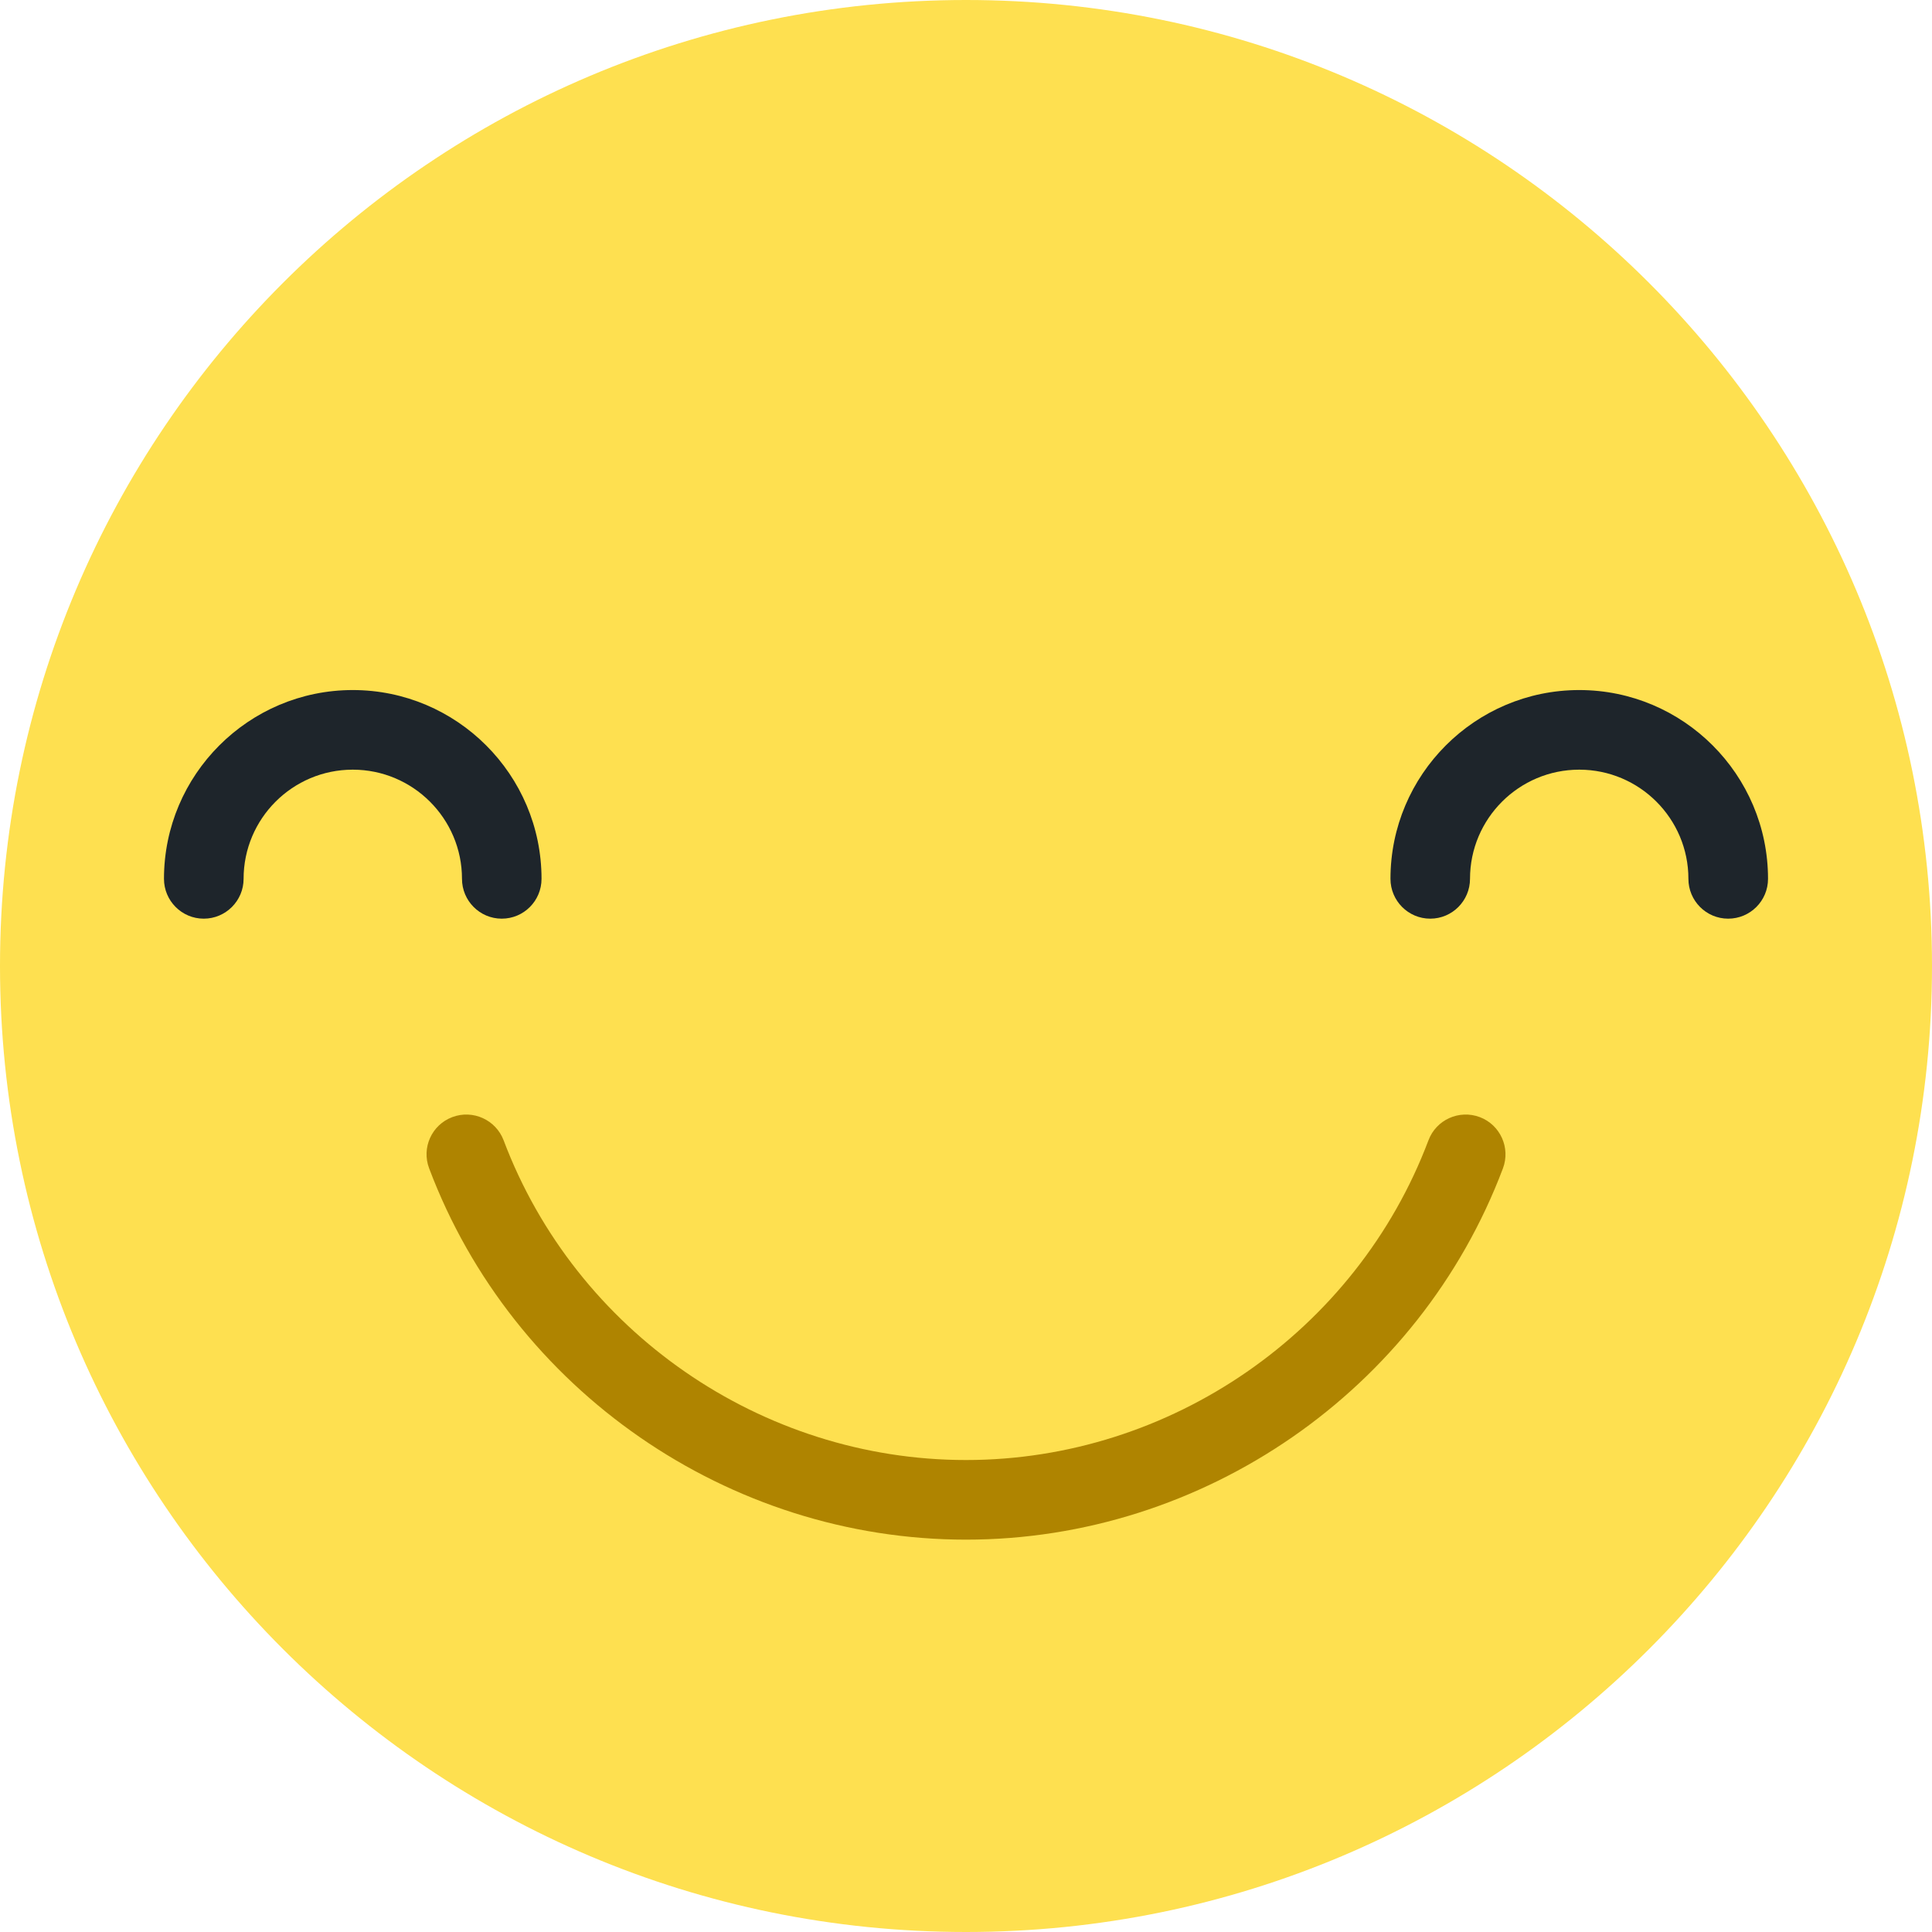 <svg width="24" height="24" viewBox="0 0 24 24" fill="none" xmlns="http://www.w3.org/2000/svg">
<path d="M24 12C24 5.372 18.628 0 12 0C5.373 0 0 5.372 0 12C0 18.627 5.373 24 12 24C18.628 24 24 18.627 24 12Z" fill="#FEE050"/>
<path d="M12 19.126C9.051 19.126 6.371 17.273 5.331 14.514C5.234 14.258 5.363 13.973 5.619 13.877C5.874 13.781 6.159 13.91 6.256 14.165C7.152 16.541 9.46 18.137 12 18.137C14.54 18.137 16.849 16.541 17.745 14.165C17.841 13.91 18.126 13.781 18.382 13.877C18.637 13.973 18.766 14.259 18.67 14.514C17.63 17.273 14.949 19.126 12 19.126Z" fill="#AF8400"/>
<path d="M6.233 11.412C5.96 11.412 5.739 11.19 5.739 10.917C5.739 10.169 5.13 9.561 4.382 9.561C3.634 9.561 3.026 10.169 3.026 10.917C3.026 11.19 2.804 11.412 2.531 11.412C2.258 11.412 2.037 11.19 2.037 10.917C2.037 9.624 3.089 8.572 4.382 8.572C5.675 8.572 6.727 9.624 6.727 10.917C6.727 11.191 6.506 11.412 6.233 11.412Z" fill="#1E252B"/>
<path d="M21.468 11.412C21.195 11.412 20.974 11.19 20.974 10.917C20.974 10.169 20.366 9.561 19.618 9.561C18.87 9.561 18.261 10.169 18.261 10.917C18.261 11.19 18.04 11.412 17.767 11.412C17.494 11.412 17.273 11.19 17.273 10.917C17.273 9.624 18.325 8.572 19.618 8.572C20.911 8.572 21.963 9.624 21.963 10.917C21.963 11.191 21.741 11.412 21.468 11.412Z" fill="#1E252B"/>
</svg>
